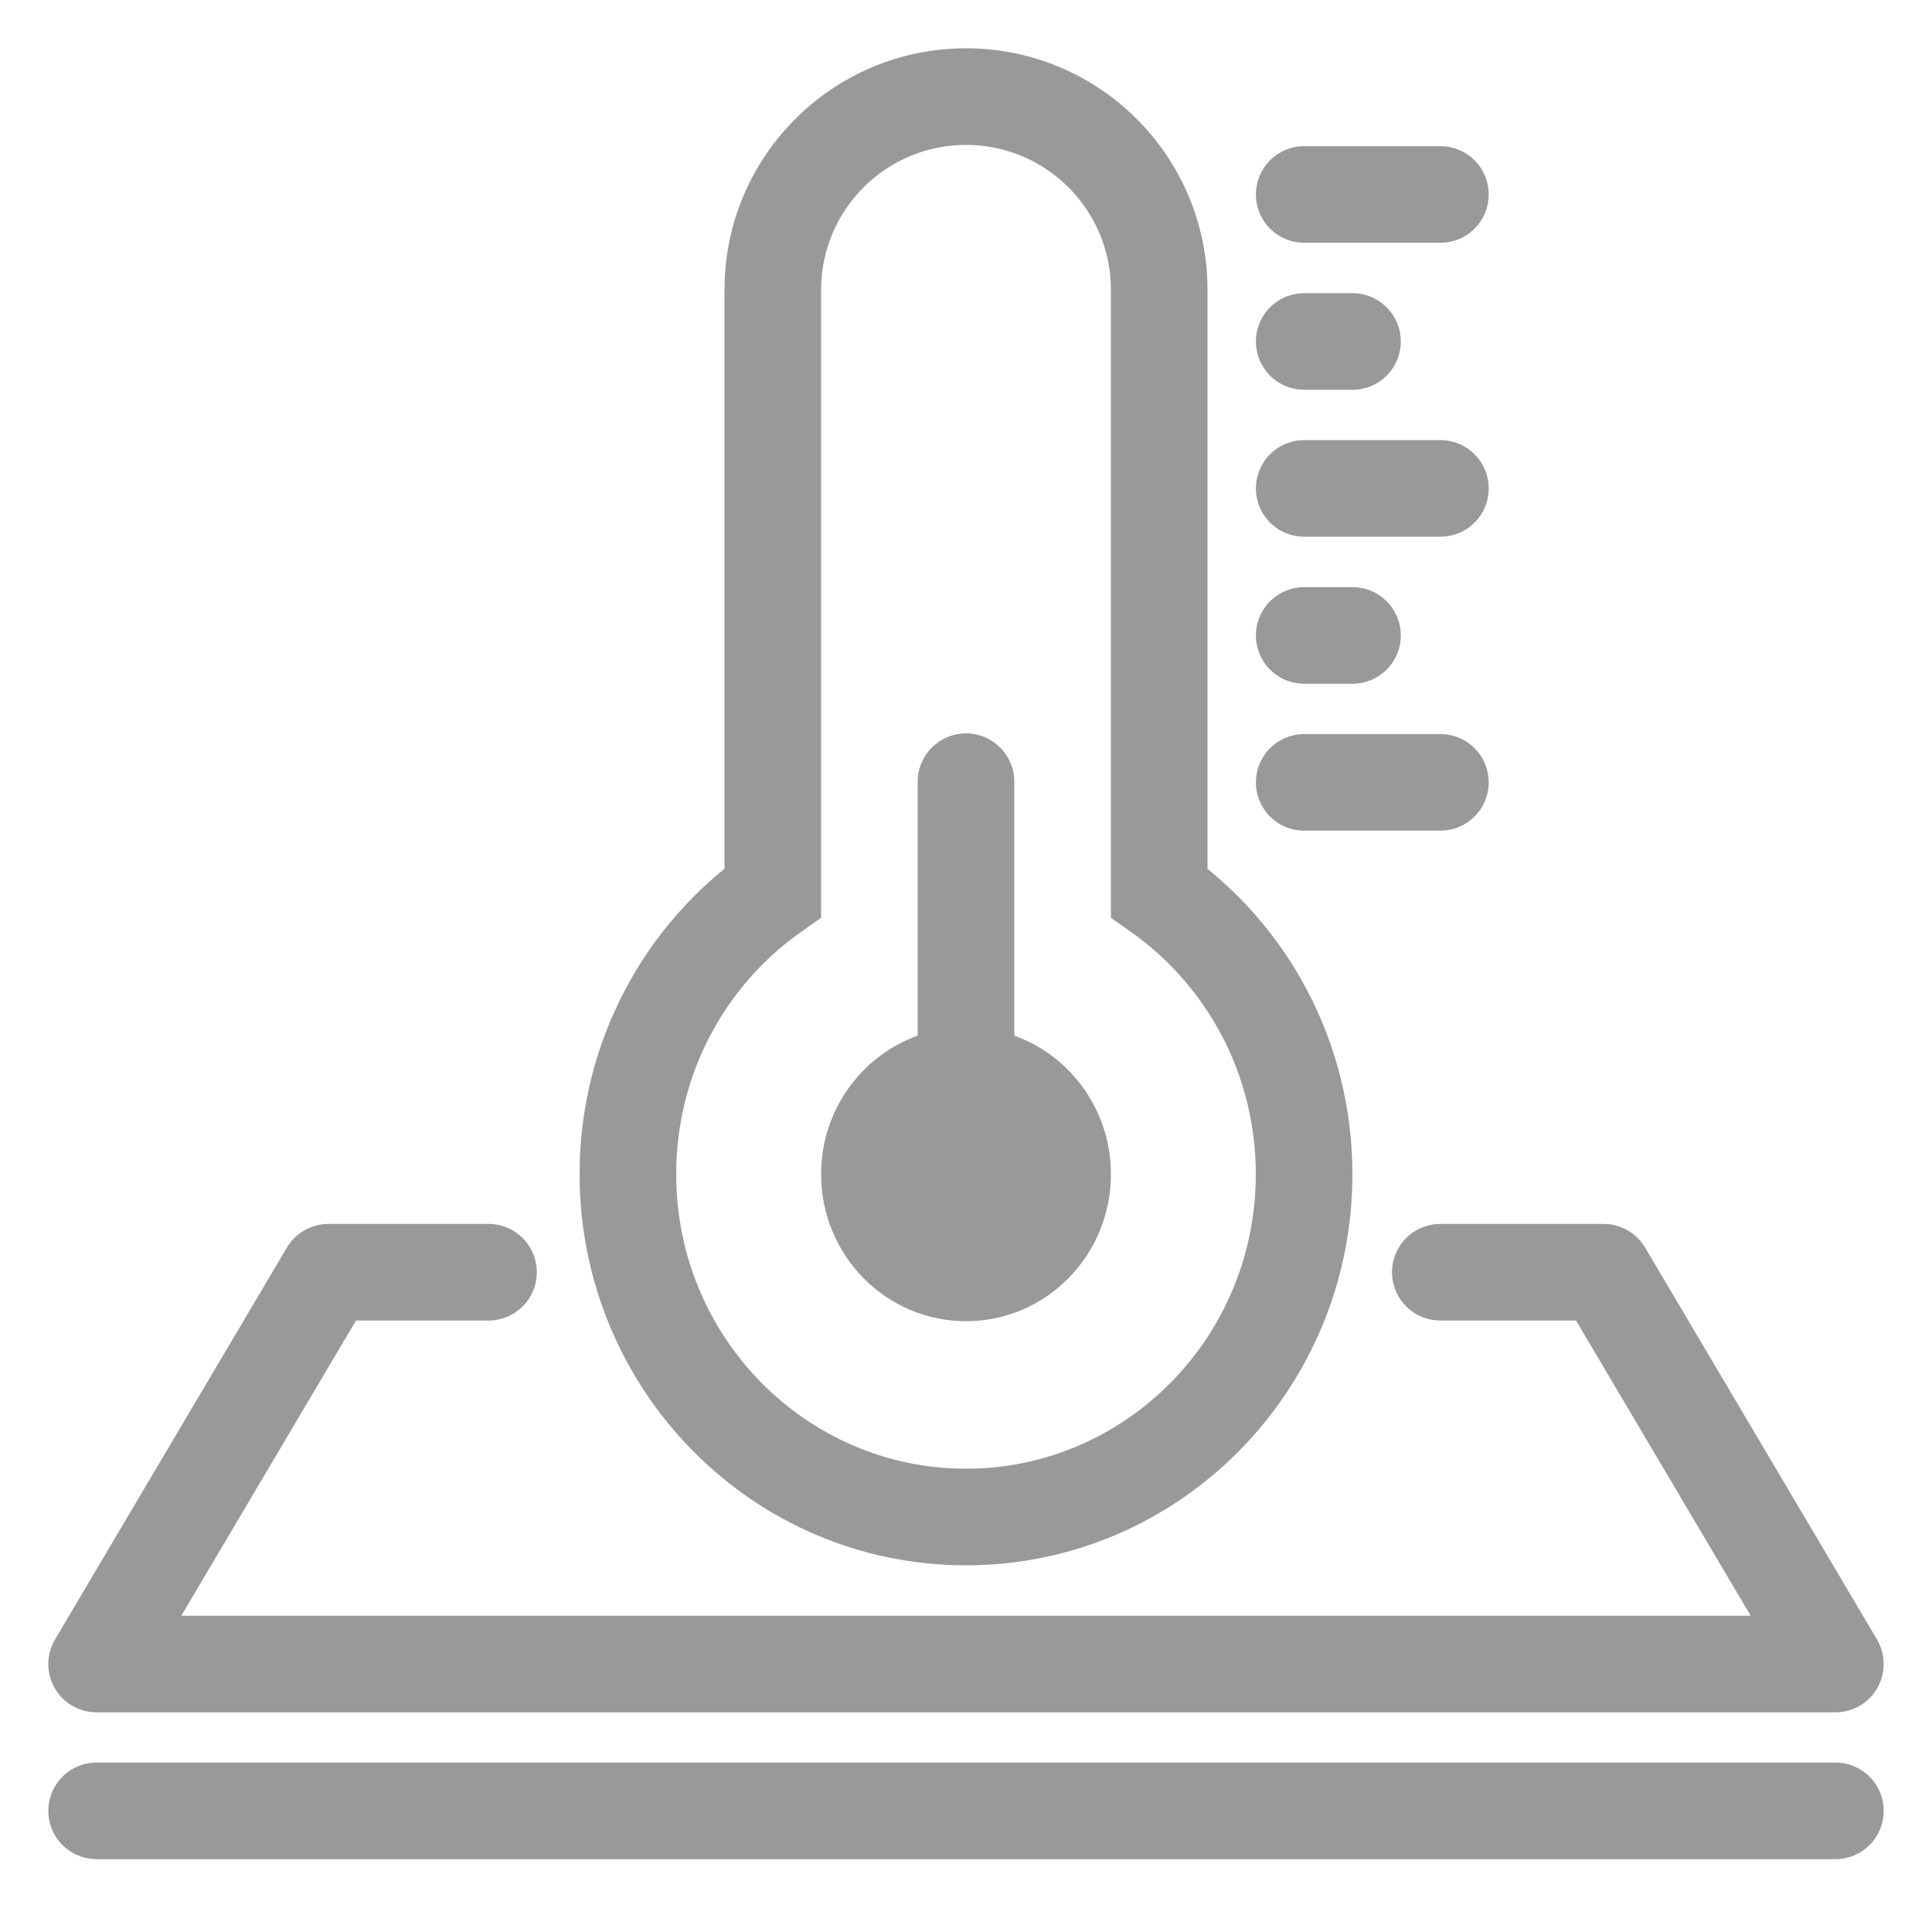 <svg width="20" height="20" viewBox="0 0 20 20" fill="none" xmlns="http://www.w3.org/2000/svg">
<g id="&#229;&#185;&#179;&#229;&#143;&#176;&#230;&#184;&#169;&#229;&#186;&#166;">
<path id="&#229;&#189;&#162;&#231;&#138;&#182;&#231;&#187;&#147;&#229;&#144;&#136;" d="M8 9.242L8.289 9.65L8.5 9.5V9.242H8ZM12 9.242H11.5V9.501L11.711 9.65L12 9.242ZM8.5 3C8.5 2.172 9.172 1.5 10 1.5V0.5C8.619 0.5 7.5 1.619 7.5 3H8.5ZM8.5 9.242V3H7.5V9.242H8.5ZM7 12.155C7 11.116 7.51 10.2 8.289 9.65L7.711 8.833C6.676 9.565 6 10.781 6 12.155H7ZM10 15.204C8.35 15.204 7 13.845 7 12.155H6C6 14.385 7.784 16.204 10 16.204V15.204ZM13 12.155C13 13.845 11.65 15.204 10 15.204V16.204C12.216 16.204 14 14.385 14 12.155H13ZM11.711 9.65C12.49 10.201 13 11.116 13 12.155H14C14 10.781 13.324 9.566 12.289 8.834L11.711 9.65ZM11.5 3V9.242H12.5V3H11.5ZM10 1.5C10.829 1.5 11.5 2.172 11.5 3H12.5C12.5 1.619 11.381 0.5 10 0.5V1.5Z" fill="#999999"/>
<path id="&#229;&#189;&#162;&#231;&#138;&#182;&#231;&#187;&#147;&#229;&#144;&#136;_2" fill-rule="evenodd" clip-rule="evenodd" d="M10 7.592C9.724 7.592 9.5 7.816 9.5 8.092V10.721C8.917 10.93 8.5 11.493 8.5 12.156C8.5 12.996 9.172 13.677 10 13.677C10.829 13.677 11.5 12.996 11.5 12.156C11.5 11.493 11.083 10.93 10.5 10.721V8.092C10.5 7.816 10.276 7.592 10 7.592Z" fill="#999999"/>
<path id="&#232;&#183;&#175;&#229;&#190;&#132; 6" d="M13.501 2.013H14.911" stroke="#999999" stroke-linecap="round" stroke-linejoin="round"/>
<path id="&#232;&#183;&#175;&#229;&#190;&#132; 6&#229;&#164;&#135;&#228;&#187;&#189;" d="M13.501 3.535H14.001" stroke="#999999" stroke-linecap="round" stroke-linejoin="round"/>
<path id="&#232;&#183;&#175;&#229;&#190;&#132; 6&#229;&#164;&#135;&#228;&#187;&#189; 2" d="M13.501 5.056H14.911" stroke="#999999" stroke-linecap="round" stroke-linejoin="round"/>
<path id="&#232;&#183;&#175;&#229;&#190;&#132; 6&#229;&#164;&#135;&#228;&#187;&#189; 3" d="M13.501 6.578H14.001" stroke="#999999" stroke-linecap="round" stroke-linejoin="round"/>
<path id="&#232;&#183;&#175;&#229;&#190;&#132; 6&#229;&#164;&#135;&#228;&#187;&#189; 4" d="M13.501 8.099H14.911" stroke="#999999" stroke-linecap="round" stroke-linejoin="round"/>
<path id="&#232;&#183;&#175;&#229;&#190;&#132; 8" d="M5.057 13.17H3.4L1 17.226H19L16.6 13.17H14.91" stroke="#999999" stroke-linecap="round" stroke-linejoin="round"/>
<path id="&#232;&#183;&#175;&#229;&#190;&#132; 9" d="M1 18.746H19" stroke="#999999" stroke-linecap="round" stroke-linejoin="round"/>
</g>
</svg>
